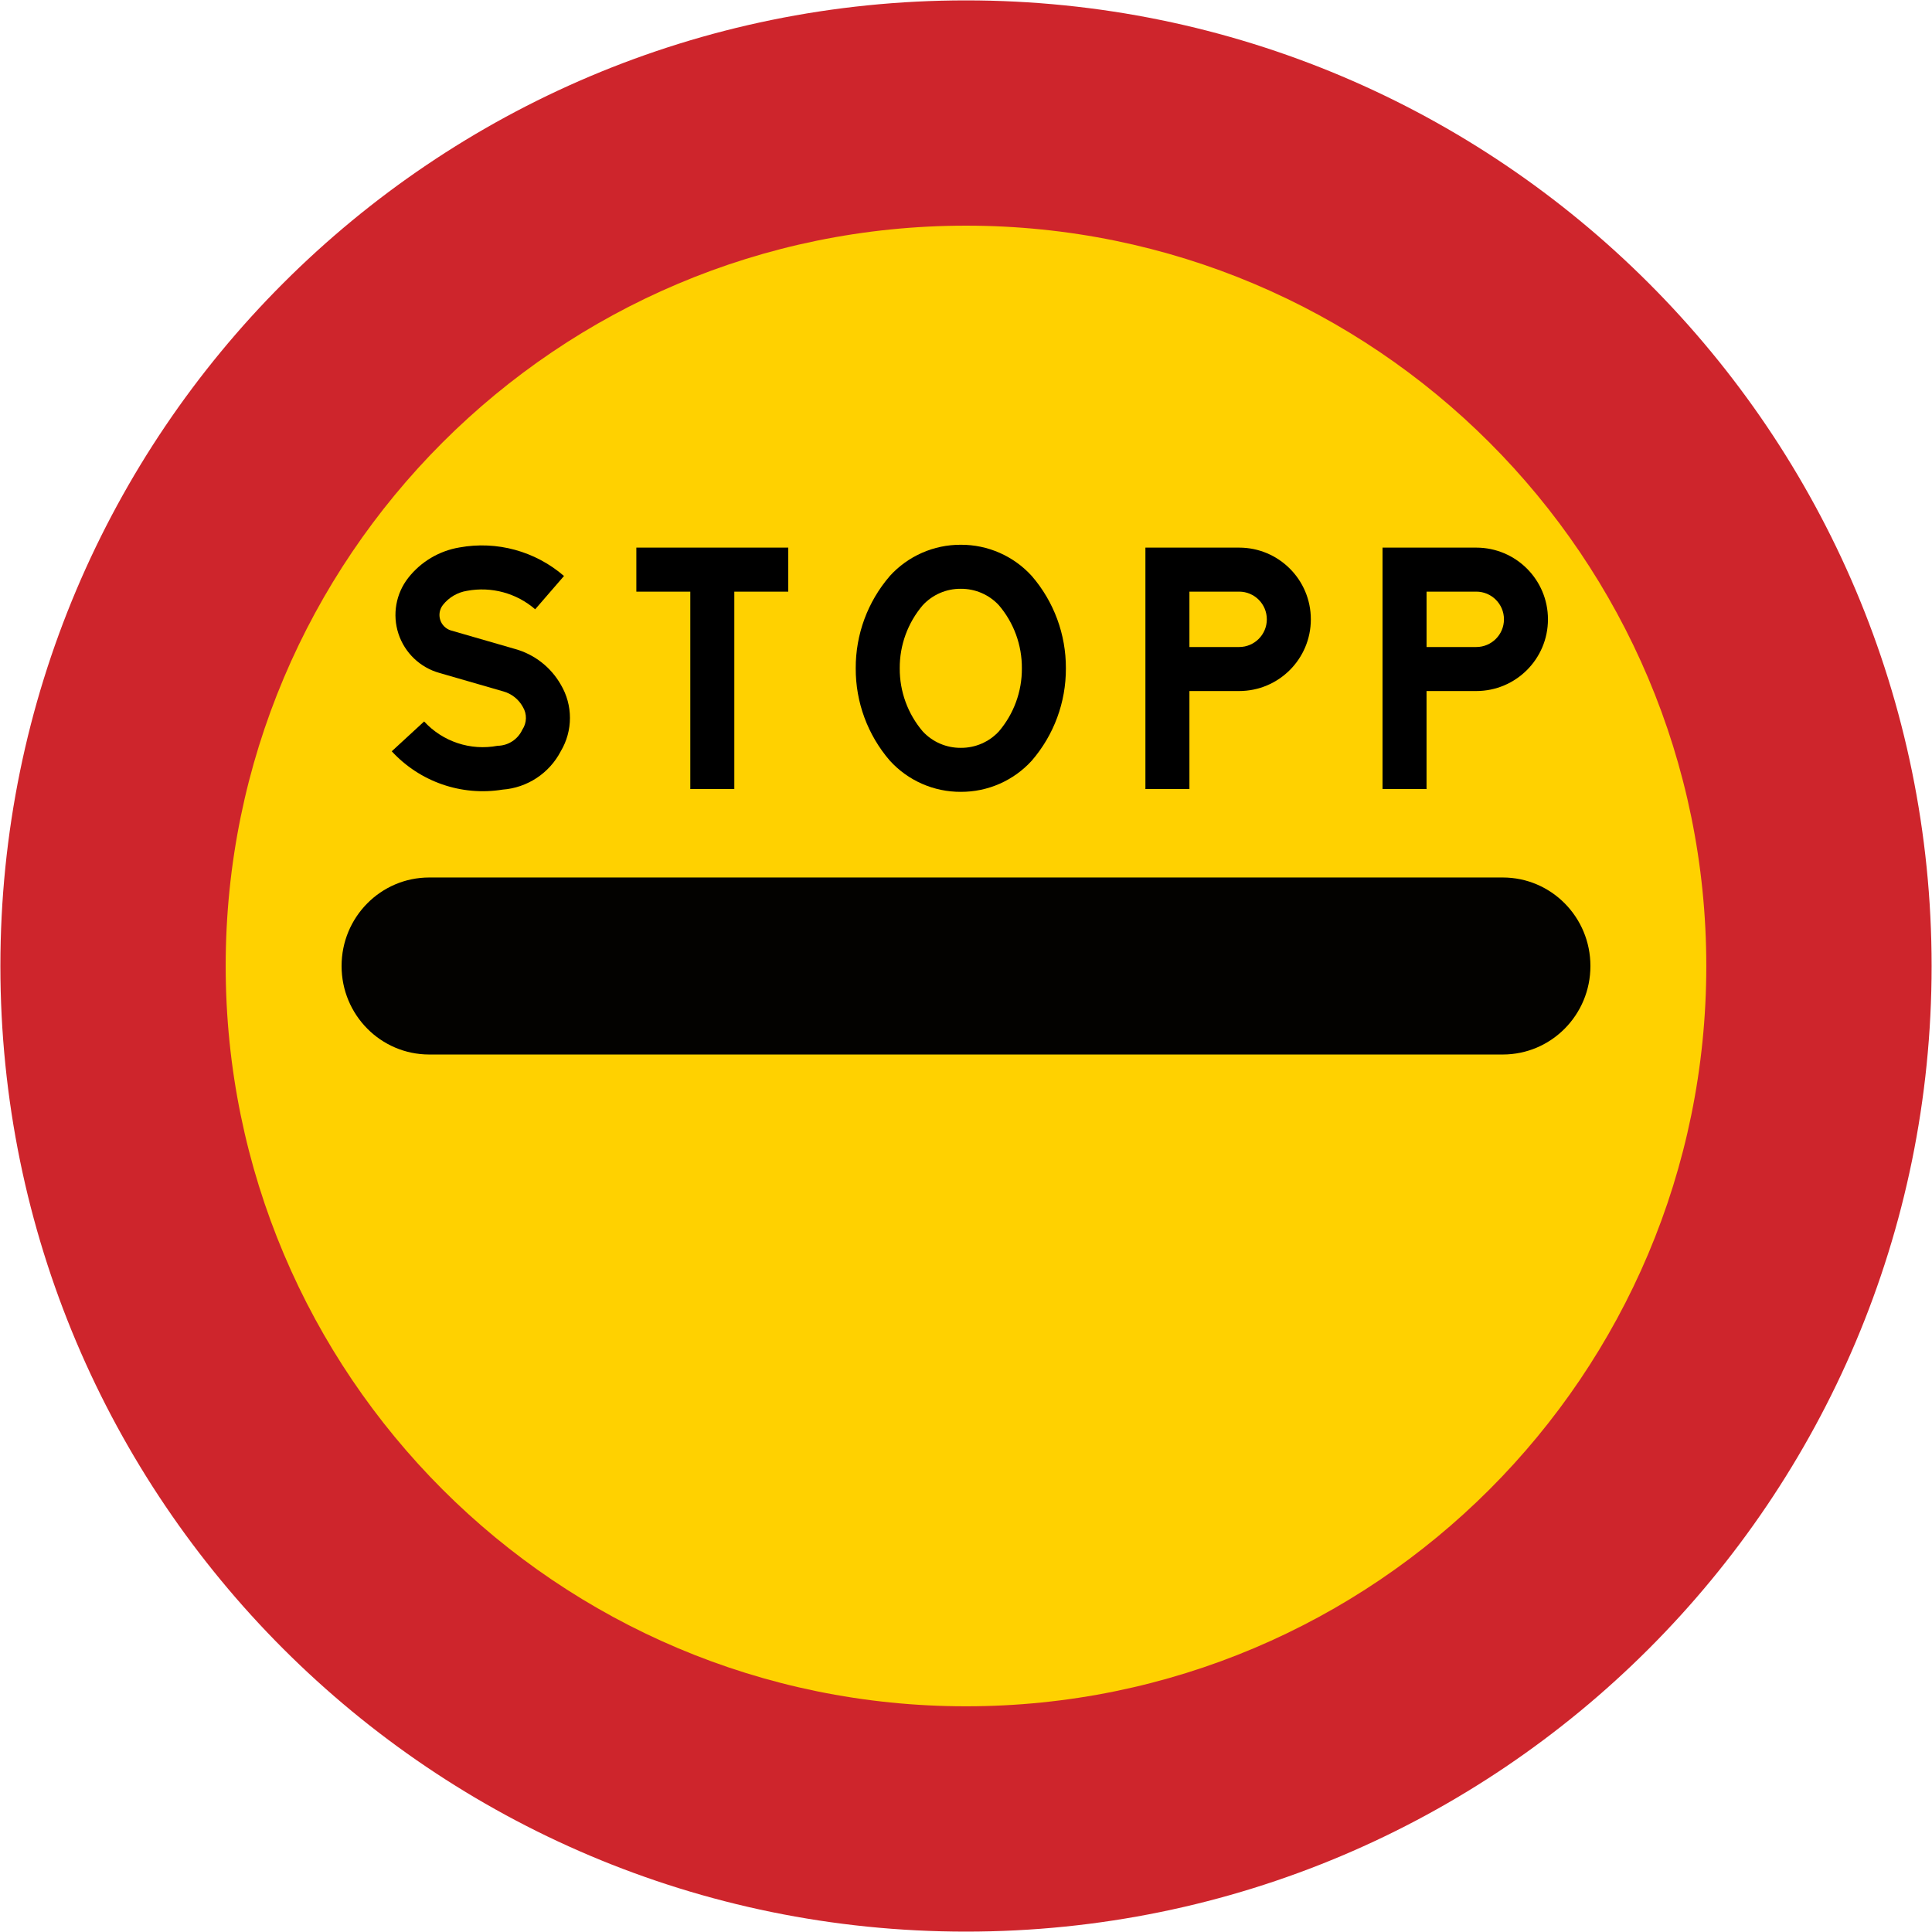 <svg xmlns="http://www.w3.org/2000/svg" width="1000.4" height="1000.4" viewBox="-50 -30 100.04 100.04">
  <path d="M.02 70.02c-27.614 0-50-22.386-50-50 0-27.614 22.386-50 50-50 27.614 0 50 22.386 50 50 0 27.614-22.386 50-50 50z" fill="#ce252c"/>
  <path d="M.02 58.353c-21.171 0-38.334-17.163-38.334-38.334s17.163-38.334 38.334-38.334C21.191-18.314 38.353-1.151 38.353 20.02S21.191 58.353.02 58.353z" fill="#ffd100"/>
  <path d="M-27.774 15.437c-2.51 0-4.539 2.052-4.539 4.583 0 2.532 2.029 4.583 4.539 4.583H27.814c2.51 0 4.539-2.051 4.539-4.583 0-2.531-2.029-4.583-4.539-4.583z" style="text-indent:0;text-align:start;line-height:normal;text-transform:none;block-progression:tb;-inkscape-font-specification:Sans" color="#000" fill-opacity=".988" fill-rule="evenodd" overflow="visible" font-family="Sans"/>
  <path d="M23.868 10.856H21.588V-1.644h4.853c2.051 0 3.713 1.662 3.713 3.713 0 2.051-1.662 3.713-3.713 3.713h-2.574v5.073z"/>
  <path d="M23.868 3.503V.635h2.574c.792 0 1.434.642 1.434 1.434 0 .791-.642 1.434-1.434 1.434h-2.574z" fill="#ffd100"/>
  <path d="M11.589 10.856H9.31V-1.644h4.853c2.05 0 3.713 1.662 3.713 3.713 0 2.051-1.662 3.713-3.713 3.713h-2.574v5.073z"/>
  <path d="M11.589 3.503V.635h2.574c.792 0 1.434.642 1.434 1.434 0 .791-.642 1.434-1.434 1.434h-2.574z" fill="#ffd100"/>
  <path d="M-3.925-.173C-5.071 1.154-5.698 2.852-5.69 4.606c-.008 1.754.619 3.451 1.765 4.779.941 1.036 2.277 1.624 3.677 1.617 1.4.006 2.736-.582 3.676-1.617C4.573 8.058 5.2 6.36 5.192 4.606c.008-1.754-.619-3.452-1.765-4.78-.941-1.036-2.277-1.624-3.676-1.618-1.399-.006-2.736.582-3.677 1.618z"/>
  <path d="M-2.22 7.873c.508.548 1.224.857 1.971.851.747.006 1.463-.303 1.971-.851.776-.911 1.199-2.07 1.191-3.267.008-1.197-.414-2.357-1.191-3.267C1.214.791.498.482-.249.488c-.747-.007-1.463.302-1.971.851-.776.911-1.199 2.071-1.191 3.267-.008 1.196.415 2.356 1.191 3.267z" fill="#ffd100"/>
  <path d="M-11.977.635v10.22h-2.279V.635h-2.794v-2.279h7.867V.635h-2.794zm-14.674 2.01l3.334.963c.995.28 1.84.94 2.353 1.838.635 1.065.635 2.392 0 3.456-.593 1.139-1.734 1.891-3.015 1.985-2.124.344-4.278-.402-5.736-1.985l1.677-1.544c.965 1.049 2.403 1.525 3.804 1.259.55-.007 1.047-.33 1.278-.83.242-.357.252-.824.024-1.191-.216-.39-.579-.677-1.009-.796l-3.306-.955c-1.001-.28-1.796-1.042-2.121-2.029-.324-.988-.135-2.072.505-2.892.657-.839 1.604-1.401 2.654-1.577 1.935-.353 3.925.191 5.413 1.478l-1.492 1.724c-.97-.839-2.269-1.191-3.53-.956-.494.079-.941.342-1.25.735.002-.003.005-.006.007-.009-.002.003-.005.006-.007.009-.169.218-.221.505-.138.768.083.263.291.468.554.549z"/>
</svg>
